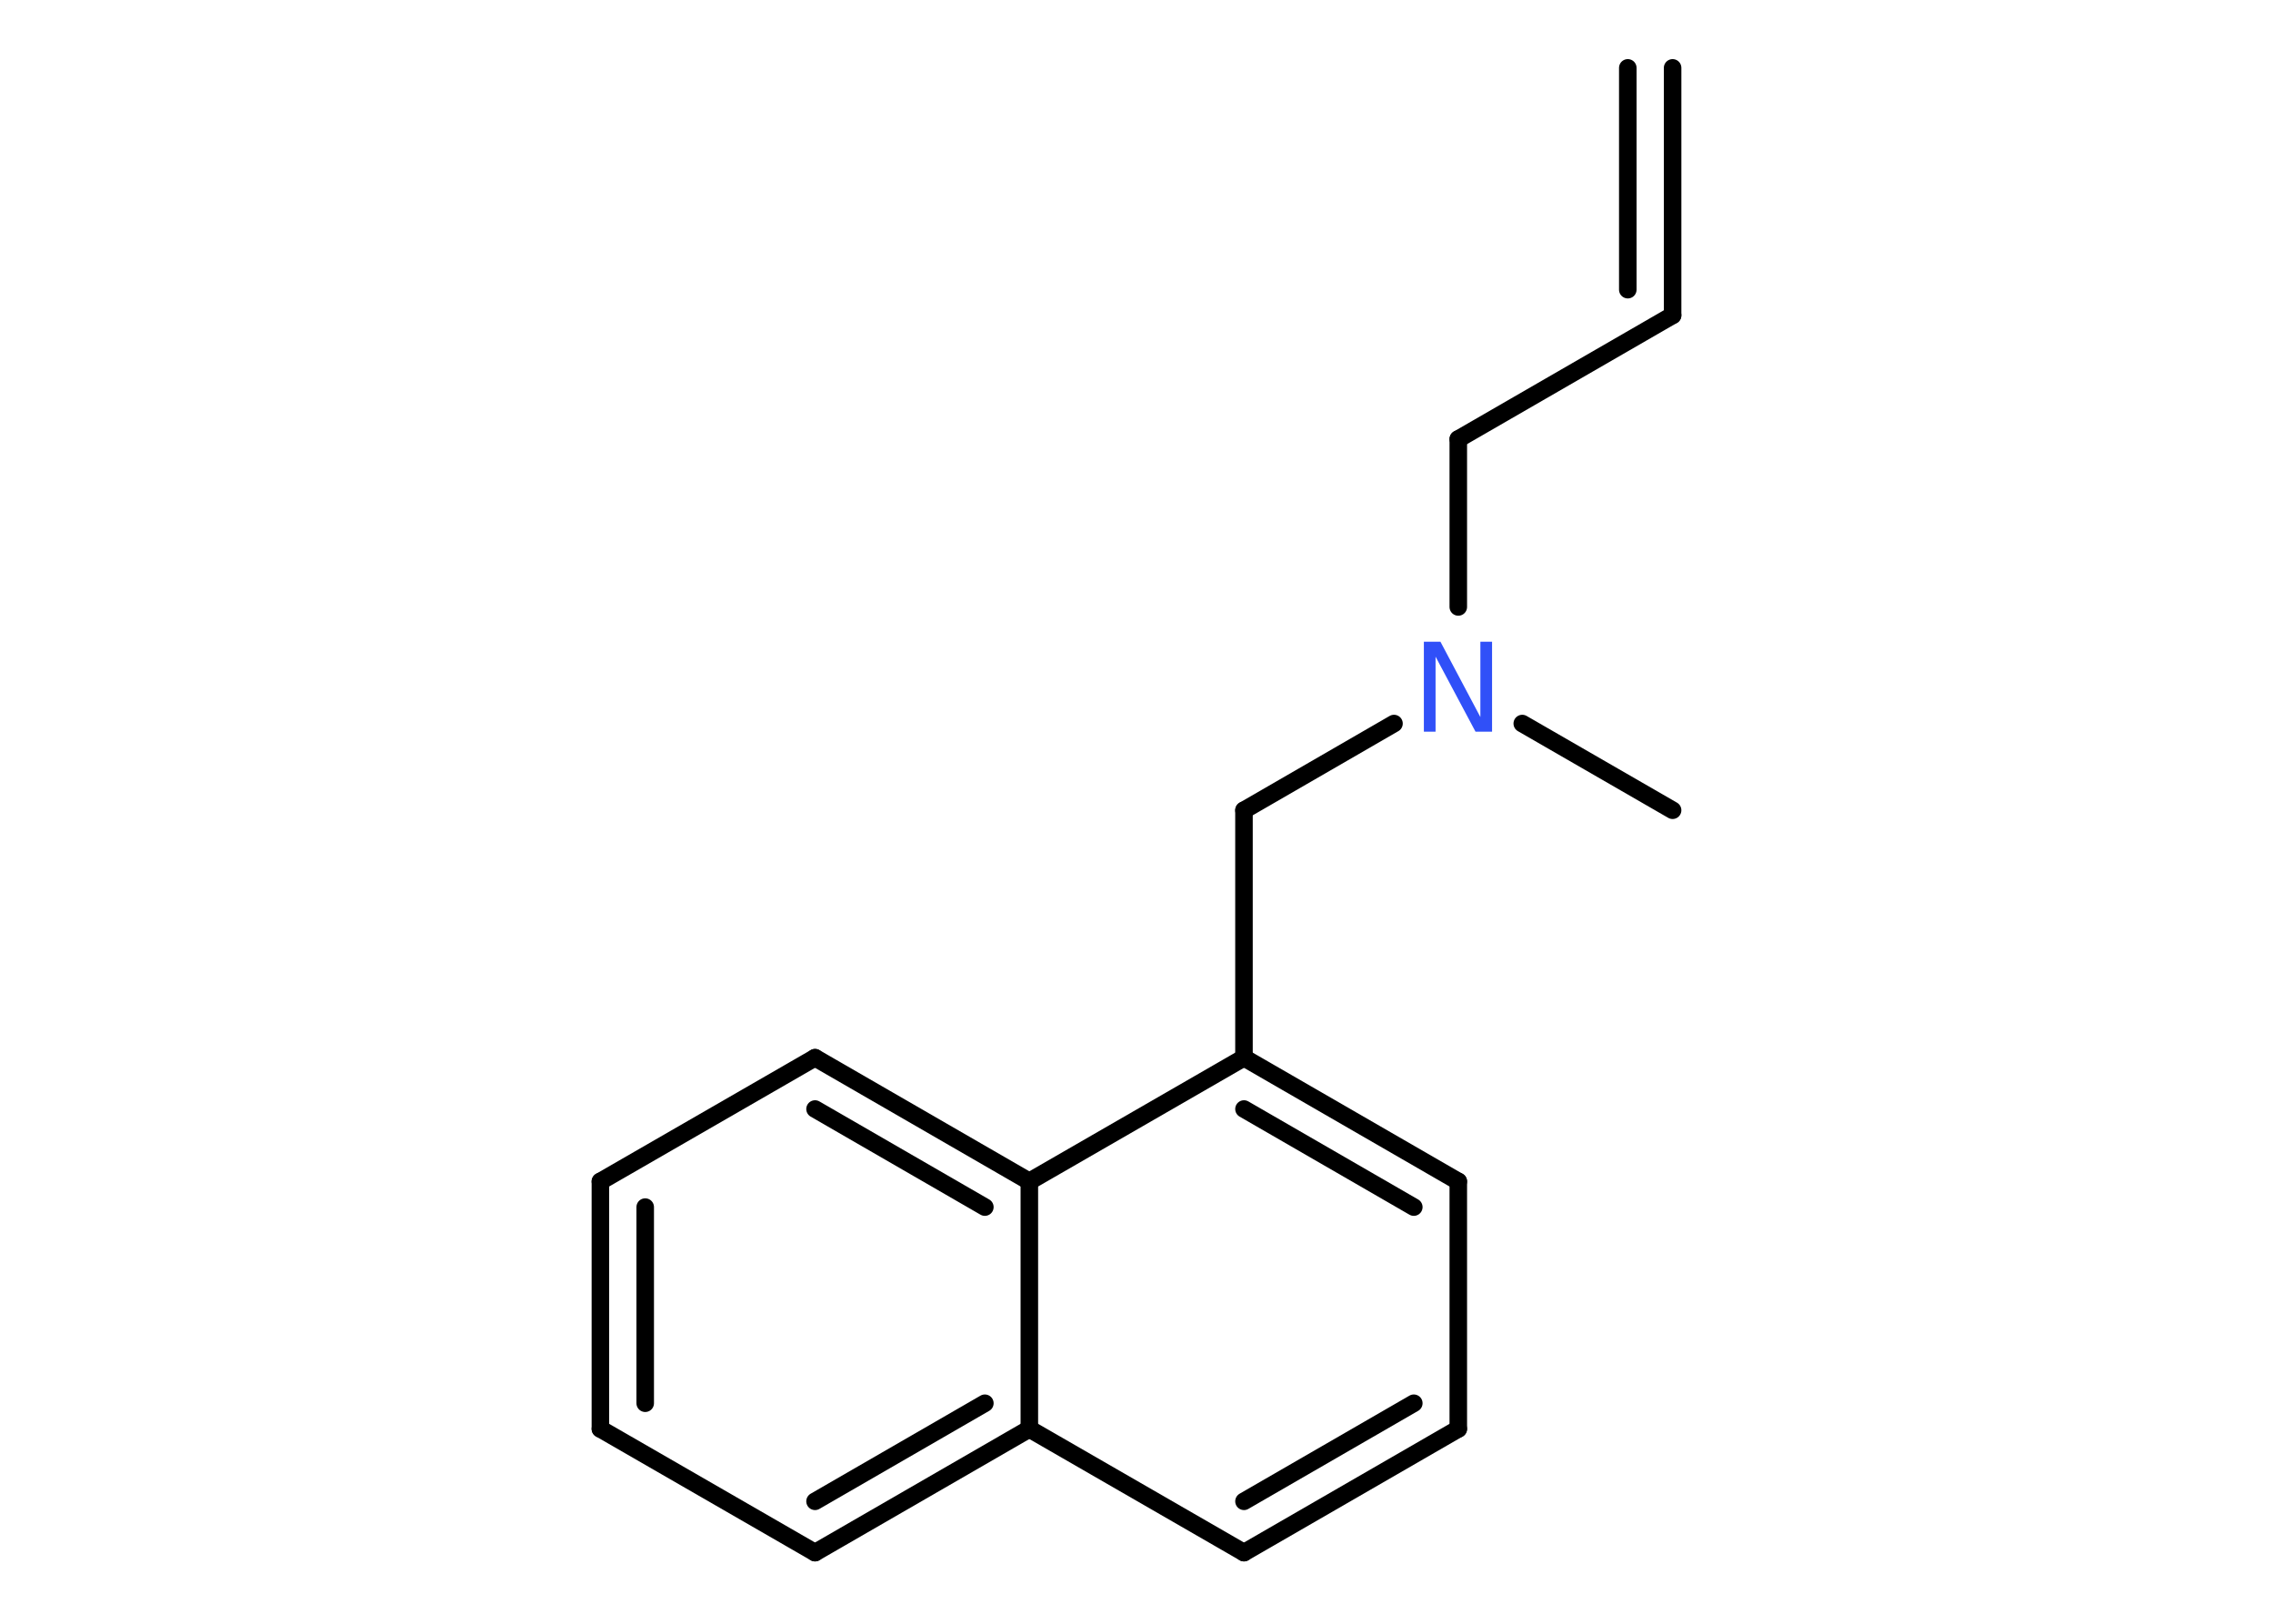 <?xml version='1.0' encoding='UTF-8'?>
<!DOCTYPE svg PUBLIC "-//W3C//DTD SVG 1.1//EN" "http://www.w3.org/Graphics/SVG/1.1/DTD/svg11.dtd">
<svg version='1.2' xmlns='http://www.w3.org/2000/svg' xmlns:xlink='http://www.w3.org/1999/xlink' width='70.0mm' height='50.0mm' viewBox='0 0 70.0 50.0'>
  <desc>Generated by the Chemistry Development Kit (http://github.com/cdk)</desc>
  <g stroke-linecap='round' stroke-linejoin='round' stroke='#000000' stroke-width='.54' fill='#3050F8'>
    <rect x='.0' y='.0' width='70.0' height='50.0' fill='#FFFFFF' stroke='none'/>
    <g id='mol1' class='mol'>
      <g id='mol1bnd1' class='bond'>
        <line x1='51.51' y1='9.71' x2='51.51' y2='2.09'/>
        <line x1='50.13' y1='8.92' x2='50.13' y2='2.09'/>
      </g>
      <line id='mol1bnd2' class='bond' x1='51.51' y1='9.71' x2='44.91' y2='13.52'/>
      <line id='mol1bnd3' class='bond' x1='44.91' y1='13.52' x2='44.91' y2='18.69'/>
      <line id='mol1bnd4' class='bond' x1='46.88' y1='22.28' x2='51.51' y2='24.95'/>
      <line id='mol1bnd5' class='bond' x1='42.93' y1='22.28' x2='38.31' y2='24.95'/>
      <line id='mol1bnd6' class='bond' x1='38.31' y1='24.95' x2='38.31' y2='32.57'/>
      <g id='mol1bnd7' class='bond'>
        <line x1='44.91' y1='36.38' x2='38.31' y2='32.57'/>
        <line x1='43.54' y1='37.17' x2='38.31' y2='34.15'/>
      </g>
      <line id='mol1bnd8' class='bond' x1='44.91' y1='36.38' x2='44.91' y2='44.0'/>
      <g id='mol1bnd9' class='bond'>
        <line x1='38.31' y1='47.81' x2='44.91' y2='44.0'/>
        <line x1='38.31' y1='46.23' x2='43.54' y2='43.21'/>
      </g>
      <line id='mol1bnd10' class='bond' x1='38.31' y1='47.81' x2='31.7' y2='44.0'/>
      <g id='mol1bnd11' class='bond'>
        <line x1='25.1' y1='47.81' x2='31.7' y2='44.0'/>
        <line x1='25.1' y1='46.23' x2='30.33' y2='43.21'/>
      </g>
      <line id='mol1bnd12' class='bond' x1='25.1' y1='47.81' x2='18.49' y2='44.0'/>
      <g id='mol1bnd13' class='bond'>
        <line x1='18.49' y1='36.38' x2='18.49' y2='44.0'/>
        <line x1='19.87' y1='37.17' x2='19.87' y2='43.21'/>
      </g>
      <line id='mol1bnd14' class='bond' x1='18.49' y1='36.38' x2='25.1' y2='32.57'/>
      <g id='mol1bnd15' class='bond'>
        <line x1='31.7' y1='36.38' x2='25.1' y2='32.57'/>
        <line x1='30.33' y1='37.17' x2='25.1' y2='34.15'/>
      </g>
      <line id='mol1bnd16' class='bond' x1='38.31' y1='32.57' x2='31.7' y2='36.38'/>
      <line id='mol1bnd17' class='bond' x1='31.7' y1='44.0' x2='31.7' y2='36.38'/>
      <path id='mol1atm4' class='atom' d='M43.86 19.76h.5l1.23 2.32v-2.32h.36v2.77h-.51l-1.23 -2.31v2.31h-.36v-2.77z' stroke='none'/>
    </g>
  </g>
</svg>
